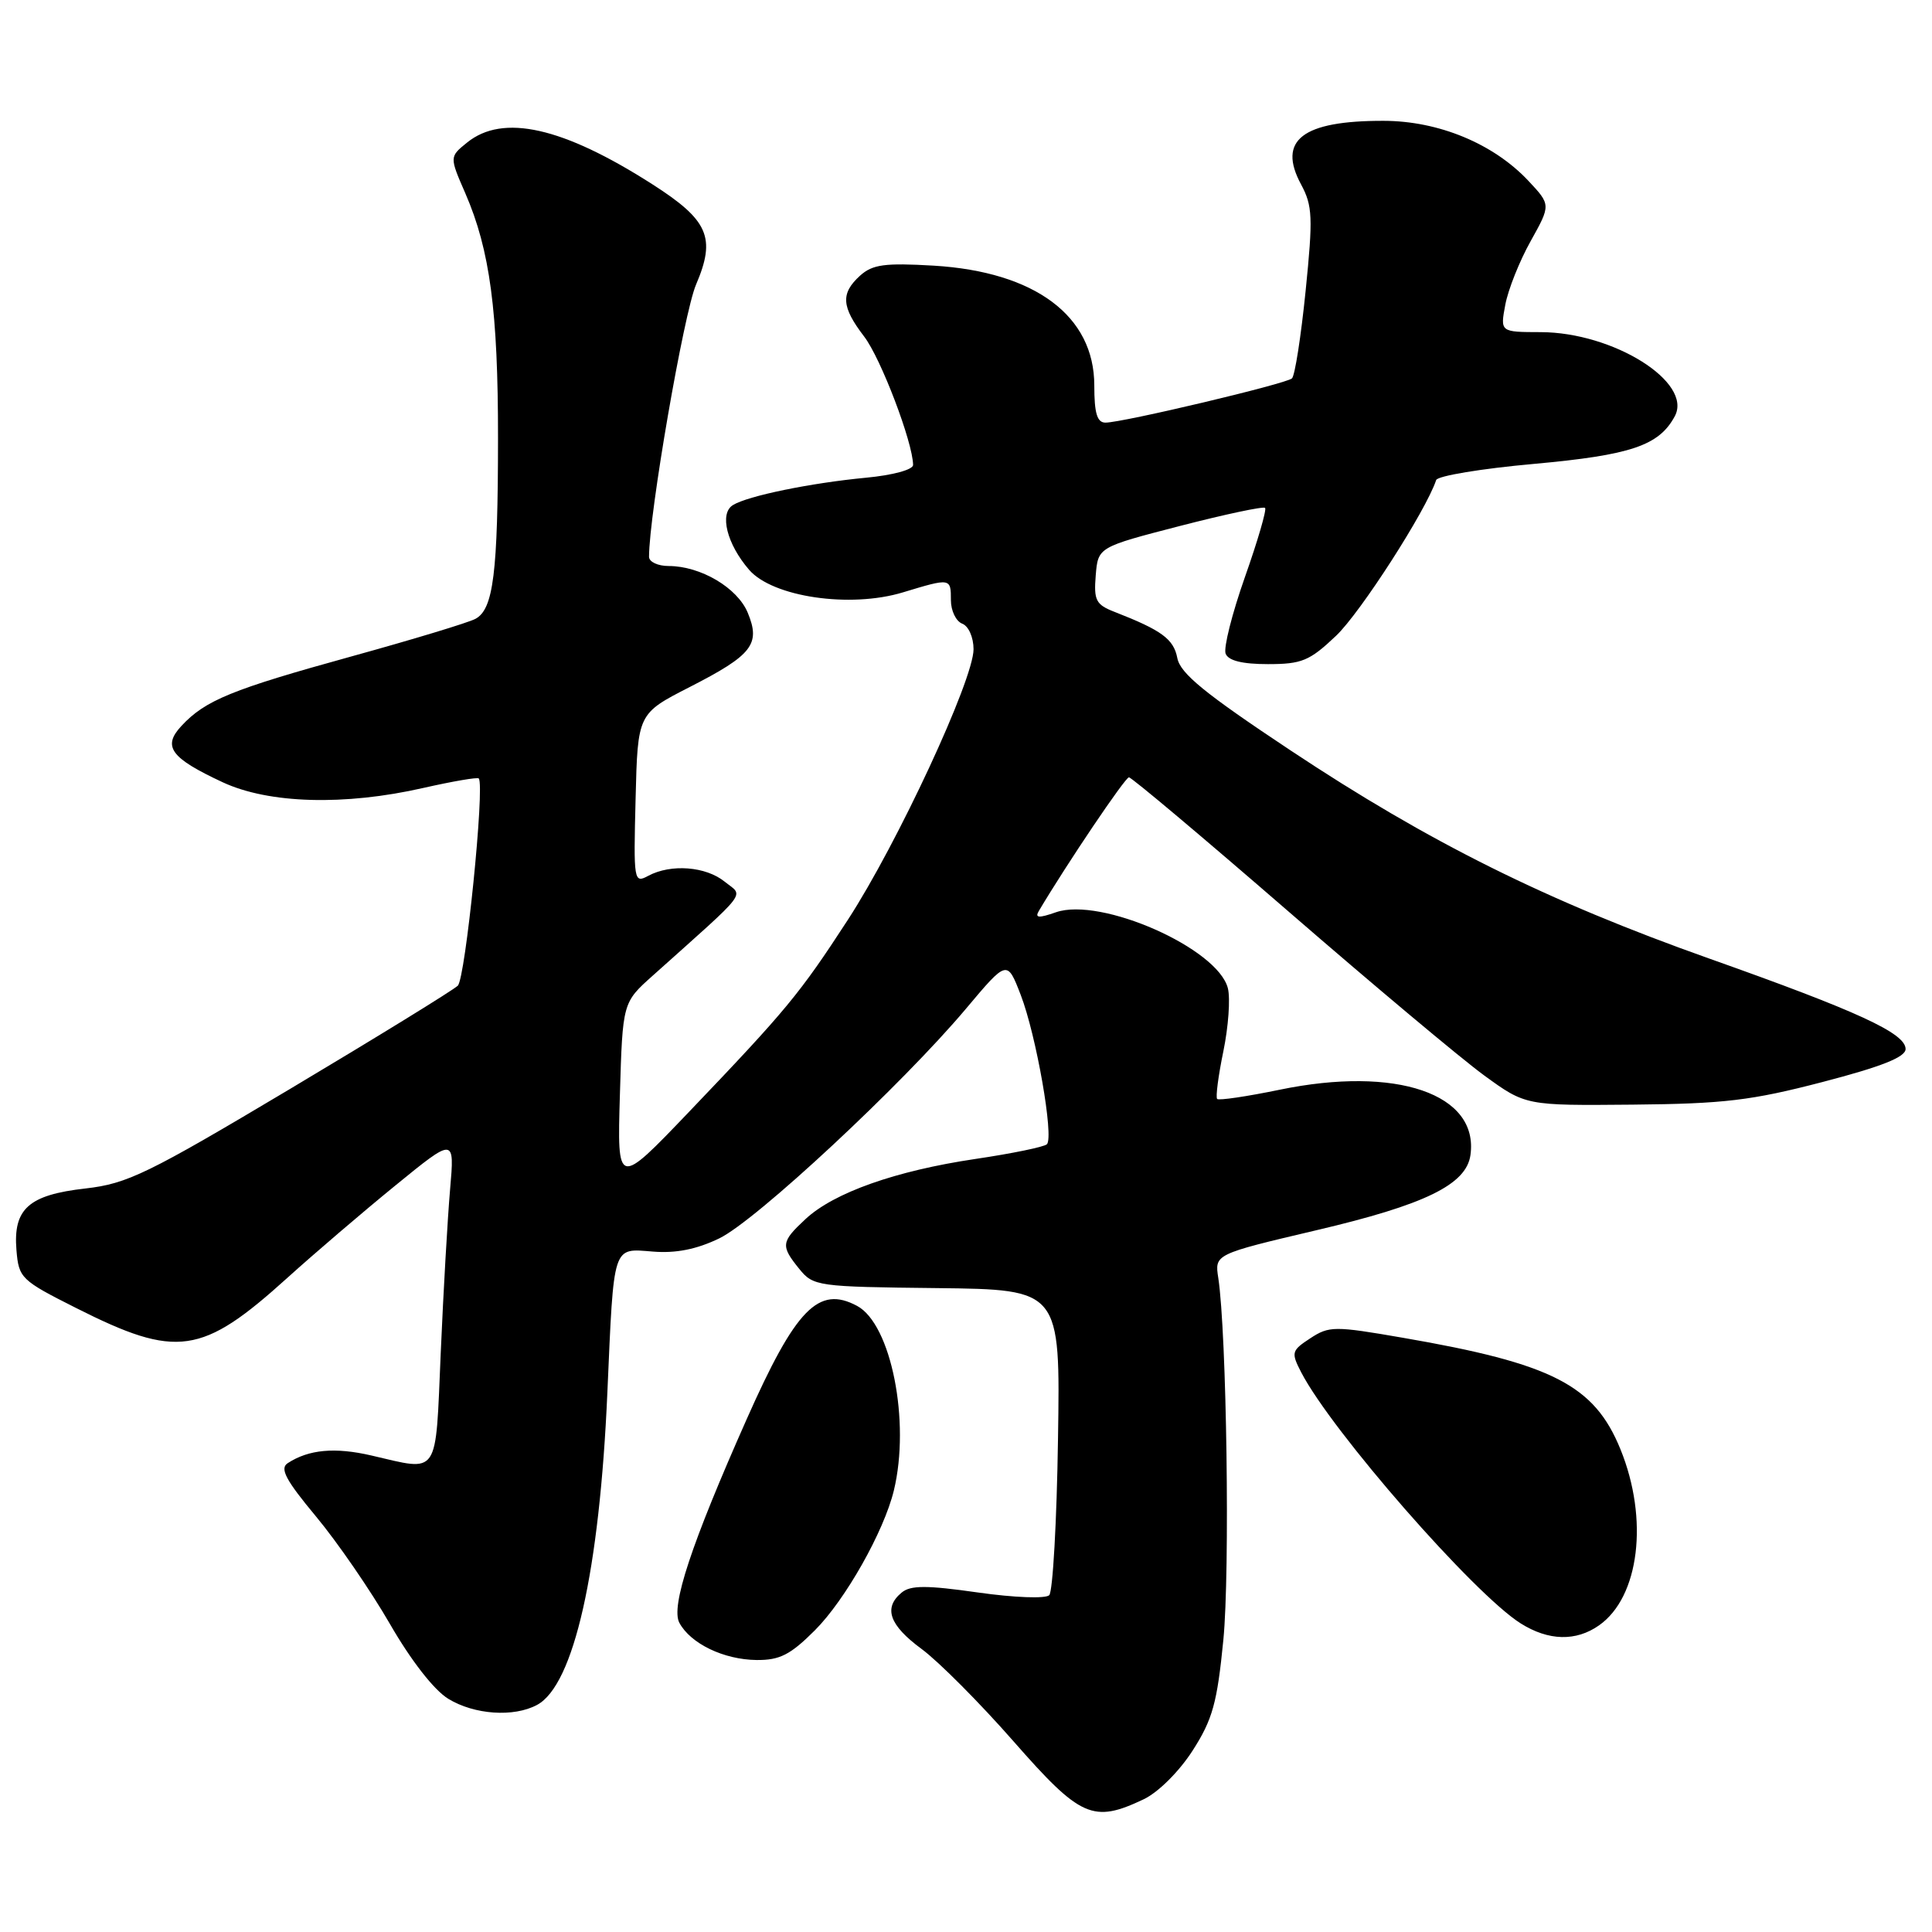 <?xml version="1.0" encoding="UTF-8" standalone="no"?>
<!DOCTYPE svg PUBLIC "-//W3C//DTD SVG 1.1//EN" "http://www.w3.org/Graphics/SVG/1.1/DTD/svg11.dtd" >
<svg xmlns="http://www.w3.org/2000/svg" xmlns:xlink="http://www.w3.org/1999/xlink" version="1.1" viewBox="0 0 256 256">
 <g >
 <path fill="currentColor"
d=" M 151.55 238.41 C 153.48 237.49 156.24 234.74 158.03 231.96 C 160.68 227.83 161.28 225.64 162.10 217.30 C 162.99 208.25 162.54 176.66 161.43 169.34 C 160.94 166.19 160.94 166.19 174.44 163.01 C 188.81 159.64 194.28 156.97 194.84 153.07 C 196.00 144.95 185.03 141.19 169.54 144.40 C 165.22 145.29 161.51 145.84 161.28 145.62 C 161.06 145.39 161.43 142.55 162.10 139.31 C 162.77 136.06 163.04 132.30 162.70 130.95 C 161.37 125.66 145.87 118.81 139.92 120.88 C 137.63 121.68 137.10 121.64 137.65 120.71 C 141.40 114.40 149.09 103.00 149.59 103.00 C 149.94 103.00 159.44 110.99 170.70 120.75 C 181.96 130.51 193.64 140.30 196.66 142.50 C 202.16 146.50 202.16 146.50 216.33 146.37 C 228.44 146.26 232.10 145.82 241.50 143.37 C 249.34 141.33 252.50 140.07 252.50 139.00 C 252.50 136.91 246.21 134.01 226.50 127.02 C 204.98 119.39 189.36 111.62 171.00 99.43 C 159.63 91.88 156.39 89.24 156.00 87.19 C 155.51 84.67 153.94 83.52 147.69 81.08 C 145.21 80.12 144.92 79.55 145.19 76.24 C 145.50 72.50 145.50 72.50 156.36 69.69 C 162.33 68.15 167.40 67.07 167.63 67.30 C 167.86 67.53 166.66 71.65 164.96 76.46 C 163.26 81.28 162.11 85.84 162.40 86.61 C 162.76 87.54 164.60 88.00 168.01 88.00 C 172.50 88.00 173.53 87.57 177.03 84.25 C 180.26 81.19 188.94 67.69 190.30 63.61 C 190.48 63.06 196.31 62.09 203.24 61.47 C 216.11 60.30 219.83 59.05 221.92 55.15 C 224.33 50.64 213.78 44.03 204.14 44.01 C 198.78 44.00 198.78 44.00 199.46 40.38 C 199.83 38.39 201.34 34.59 202.82 31.95 C 205.50 27.14 205.50 27.14 202.50 23.94 C 197.88 19.03 190.62 16.02 183.32 16.01 C 172.57 15.99 169.23 18.57 172.40 24.44 C 173.92 27.27 173.99 28.79 173.00 38.56 C 172.39 44.58 171.58 49.79 171.19 50.14 C 170.41 50.86 148.75 56.00 146.48 56.00 C 145.37 56.00 145.00 54.76 145.00 51.08 C 145.00 41.86 137.15 36.01 123.72 35.20 C 117.23 34.82 115.62 35.04 113.97 36.52 C 111.37 38.88 111.48 40.64 114.51 44.60 C 116.73 47.51 120.95 58.60 120.99 61.61 C 120.99 62.23 118.30 62.97 114.75 63.30 C 107.40 64.00 99.07 65.71 97.11 66.93 C 95.30 68.05 96.31 72.09 99.26 75.50 C 102.38 79.11 112.65 80.62 119.65 78.49 C 125.98 76.57 126.00 76.58 126.00 79.53 C 126.00 80.92 126.67 82.32 127.50 82.64 C 128.34 82.96 129.00 84.45 129.00 86.03 C 129.00 90.07 118.91 111.79 112.34 121.89 C 105.94 131.73 104.23 133.80 91.24 147.39 C 81.78 157.28 81.78 157.28 82.14 145.06 C 82.50 132.84 82.50 132.84 86.50 129.27 C 99.48 117.65 98.55 118.86 96.03 116.83 C 93.53 114.80 88.91 114.44 85.90 116.05 C 83.99 117.08 83.94 116.78 84.22 105.83 C 84.50 94.56 84.50 94.56 91.40 91.03 C 99.69 86.79 100.81 85.36 99.08 81.19 C 97.71 77.88 92.83 75.00 88.60 75.00 C 87.17 75.00 86.00 74.45 86.00 73.78 C 86.00 68.13 90.60 41.53 92.23 37.71 C 94.89 31.49 93.89 29.18 86.43 24.41 C 74.58 16.83 66.64 15.04 61.89 18.89 C 59.55 20.78 59.55 20.78 61.67 25.64 C 64.92 33.13 66.00 41.24 65.99 58.06 C 65.98 75.97 65.38 80.72 63.00 82.00 C 62.05 82.51 54.64 84.75 46.53 86.99 C 30.73 91.35 27.20 92.79 24.05 96.18 C 21.49 98.92 22.59 100.43 29.50 103.65 C 35.62 106.50 45.65 106.79 56.12 104.40 C 59.98 103.53 63.27 102.96 63.44 103.15 C 64.26 104.10 61.67 129.65 60.66 130.61 C 60.02 131.22 50.05 137.36 38.50 144.25 C 19.53 155.56 16.90 156.84 11.32 157.48 C 3.79 158.33 1.73 160.18 2.18 165.65 C 2.49 169.36 2.78 169.64 10.09 173.32 C 23.44 180.05 26.74 179.57 38.09 169.31 C 41.62 166.12 48.05 160.62 52.38 157.09 C 60.24 150.68 60.24 150.68 59.64 157.59 C 59.31 161.39 58.75 171.14 58.40 179.25 C 57.68 195.88 58.30 194.96 49.21 192.86 C 44.38 191.74 40.91 192.06 38.12 193.88 C 37.04 194.58 37.86 196.12 41.88 200.95 C 44.71 204.35 49.11 210.75 51.66 215.17 C 54.46 220.03 57.52 223.96 59.40 225.10 C 62.85 227.21 68.07 227.57 71.16 225.91 C 76.04 223.30 79.45 208.16 80.48 184.50 C 81.35 164.70 81.12 165.42 86.51 165.84 C 89.57 166.09 92.31 165.54 95.31 164.09 C 100.18 161.74 119.56 143.69 127.98 133.68 C 133.45 127.17 133.45 127.17 135.25 131.83 C 137.31 137.17 139.67 150.66 138.72 151.62 C 138.37 151.97 134.10 152.85 129.23 153.57 C 118.67 155.14 110.51 158.03 106.75 161.52 C 103.48 164.56 103.42 165.06 105.91 168.14 C 107.77 170.43 108.30 170.51 124.16 170.68 C 140.50 170.87 140.50 170.87 140.19 190.68 C 140.03 201.58 139.50 210.89 139.03 211.37 C 138.55 211.85 134.41 211.70 129.56 211.01 C 122.77 210.04 120.65 210.05 119.48 211.02 C 117.02 213.05 117.83 215.34 122.12 218.50 C 124.36 220.15 129.85 225.66 134.31 230.75 C 143.19 240.87 144.83 241.60 151.55 238.41 Z  M 107.97 216.03 C 112.01 211.99 117.12 202.94 118.44 197.50 C 120.65 188.36 118.08 175.45 113.57 173.04 C 108.46 170.30 105.44 173.40 98.93 188.07 C 91.57 204.65 88.86 212.86 90.02 215.03 C 91.50 217.79 95.90 219.91 100.25 219.96 C 103.31 219.99 104.73 219.27 107.97 216.03 Z  M 211.88 215.37 C 217.23 211.62 218.49 201.31 214.72 192.04 C 211.26 183.53 205.70 180.68 185.88 177.26 C 176.82 175.69 176.12 175.69 173.62 177.33 C 171.13 178.96 171.06 179.21 172.41 181.83 C 176.46 189.65 195.30 211.21 201.50 215.11 C 205.19 217.43 208.82 217.52 211.88 215.37 Z "/>
</g>
</svg>